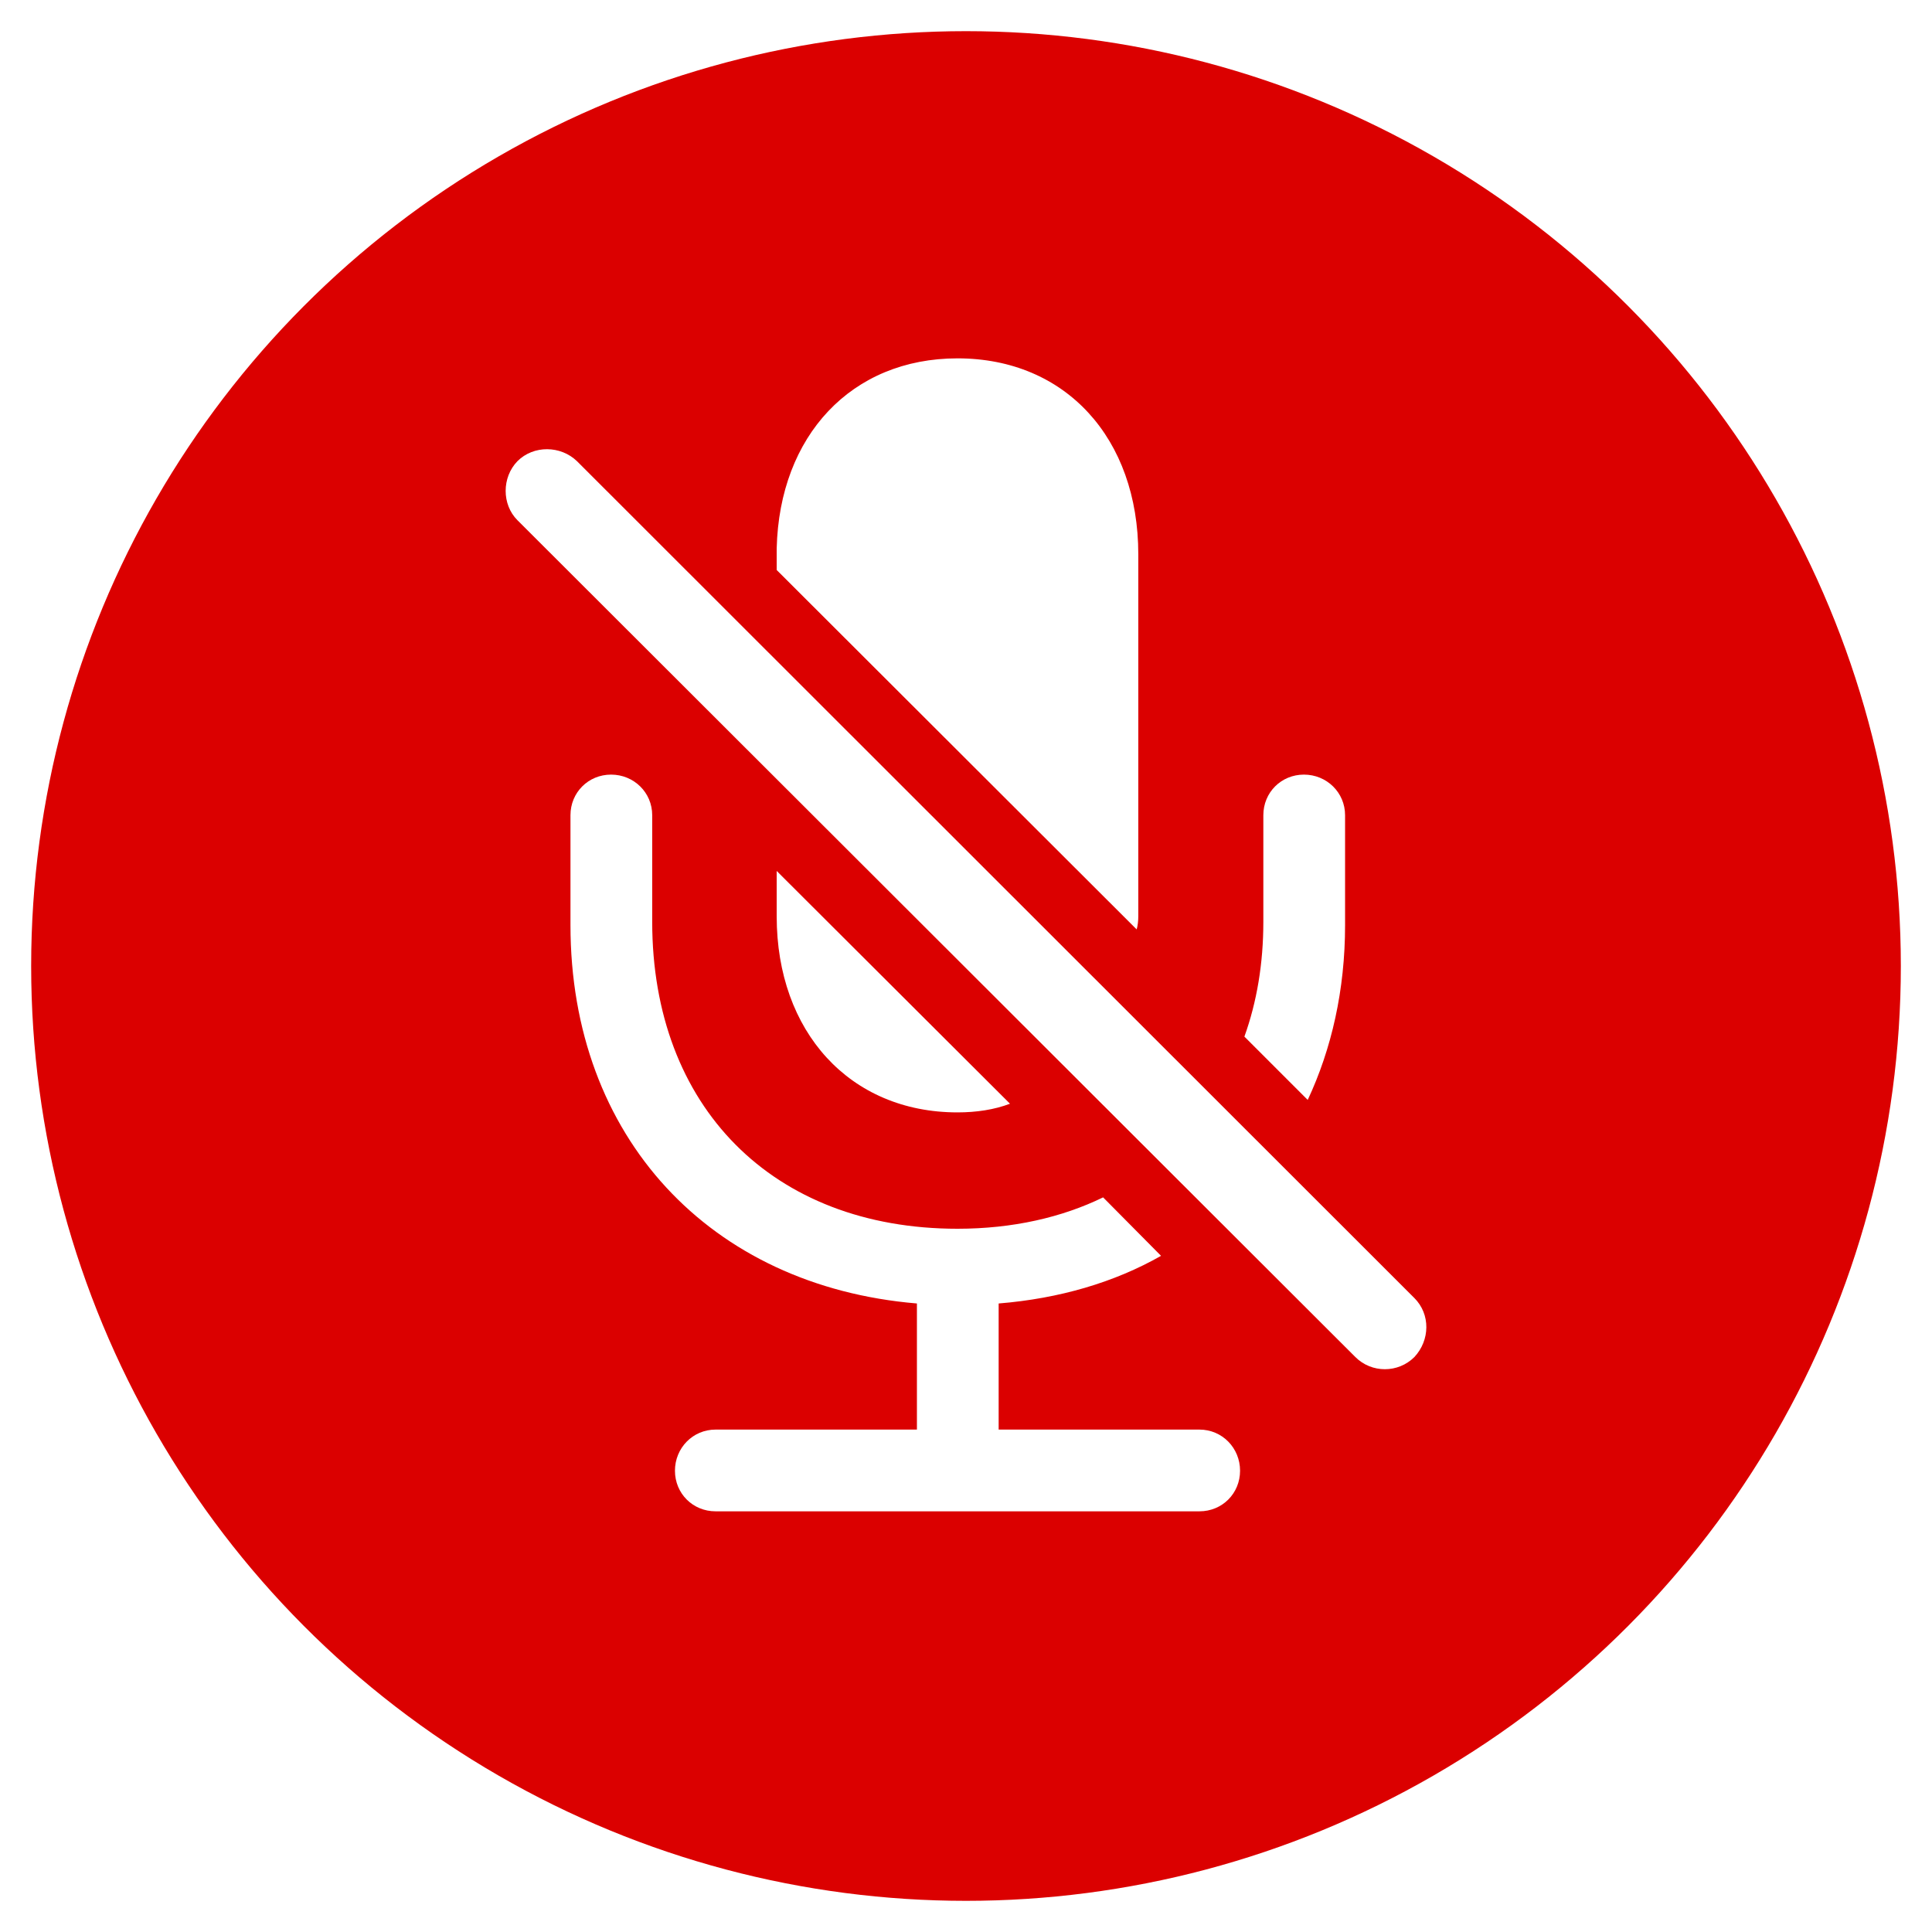 <svg width="62" height="62" viewBox="0 0 62 62" fill="none" xmlns="http://www.w3.org/2000/svg">
<g filter="url(#filter0_d_25_399)">
<circle cx="31" cy="30" r="30" fill="#DB0000"/>
</g>
<path d="M30.727 11.5C27.323 11.5 25.012 13.984 24.925 17.597V18.292L36.477 29.826C36.512 29.705 36.529 29.548 36.529 29.409V17.788C36.529 14.071 34.202 11.5 30.727 11.5ZM18.307 29.687C18.307 36.497 22.789 41.274 29.425 41.83V45.877H22.963C22.233 45.877 21.66 46.468 21.66 47.197C21.66 47.927 22.233 48.5 22.963 48.5H38.492C39.222 48.5 39.795 47.927 39.795 47.197C39.795 46.468 39.222 45.877 38.492 45.877H32.048V41.83C33.993 41.673 35.765 41.152 37.259 40.301L35.4 38.425C34.08 39.068 32.499 39.432 30.727 39.432C24.787 39.432 20.93 35.507 20.93 29.583V26.161C20.93 25.431 20.34 24.858 19.61 24.858C18.881 24.858 18.307 25.431 18.307 26.161V29.687ZM39.934 33.266L41.966 35.298C42.731 33.665 43.165 31.772 43.165 29.687V26.161C43.165 25.431 42.574 24.858 41.845 24.858C41.115 24.858 40.542 25.431 40.542 26.161V29.583C40.542 30.921 40.334 32.154 39.934 33.266ZM30.727 35.698C31.335 35.698 31.909 35.611 32.412 35.42L24.925 27.95V29.409C24.925 33.109 27.271 35.698 30.727 35.698Z" fill="white"/>
<path d="M43.495 43.549C44.016 44.07 44.867 44.07 45.389 43.549C45.892 43.01 45.91 42.177 45.389 41.656L18.516 14.8C17.995 14.296 17.126 14.279 16.605 14.8C16.101 15.321 16.101 16.19 16.605 16.694L43.495 43.549Z" fill="white"/>
<defs>
<filter id="filter0_d_25_399" x="0" y="0" width="62" height="62" filterUnits="userSpaceOnUse" color-interpolation-filters="sRGB">
<feFlood flood-opacity="0" result="BackgroundImageFix"/>
<feColorMatrix in="SourceAlpha" type="matrix" values="0 0 0 0 0 0 0 0 0 0 0 0 0 0 0 0 0 0 127 0" result="hardAlpha"/>
<feOffset dy="1"/>
<feGaussianBlur stdDeviation="0.5"/>
<feColorMatrix type="matrix" values="0 0 0 0 0 0 0 0 0 0 0 0 0 0 0 0 0 0 0.125 0"/>
<feBlend mode="normal" in2="BackgroundImageFix" result="effect1_dropShadow_25_399"/>
<feBlend mode="normal" in="SourceGraphic" in2="effect1_dropShadow_25_399" result="shape"/>
</filter>
</defs>
</svg>
